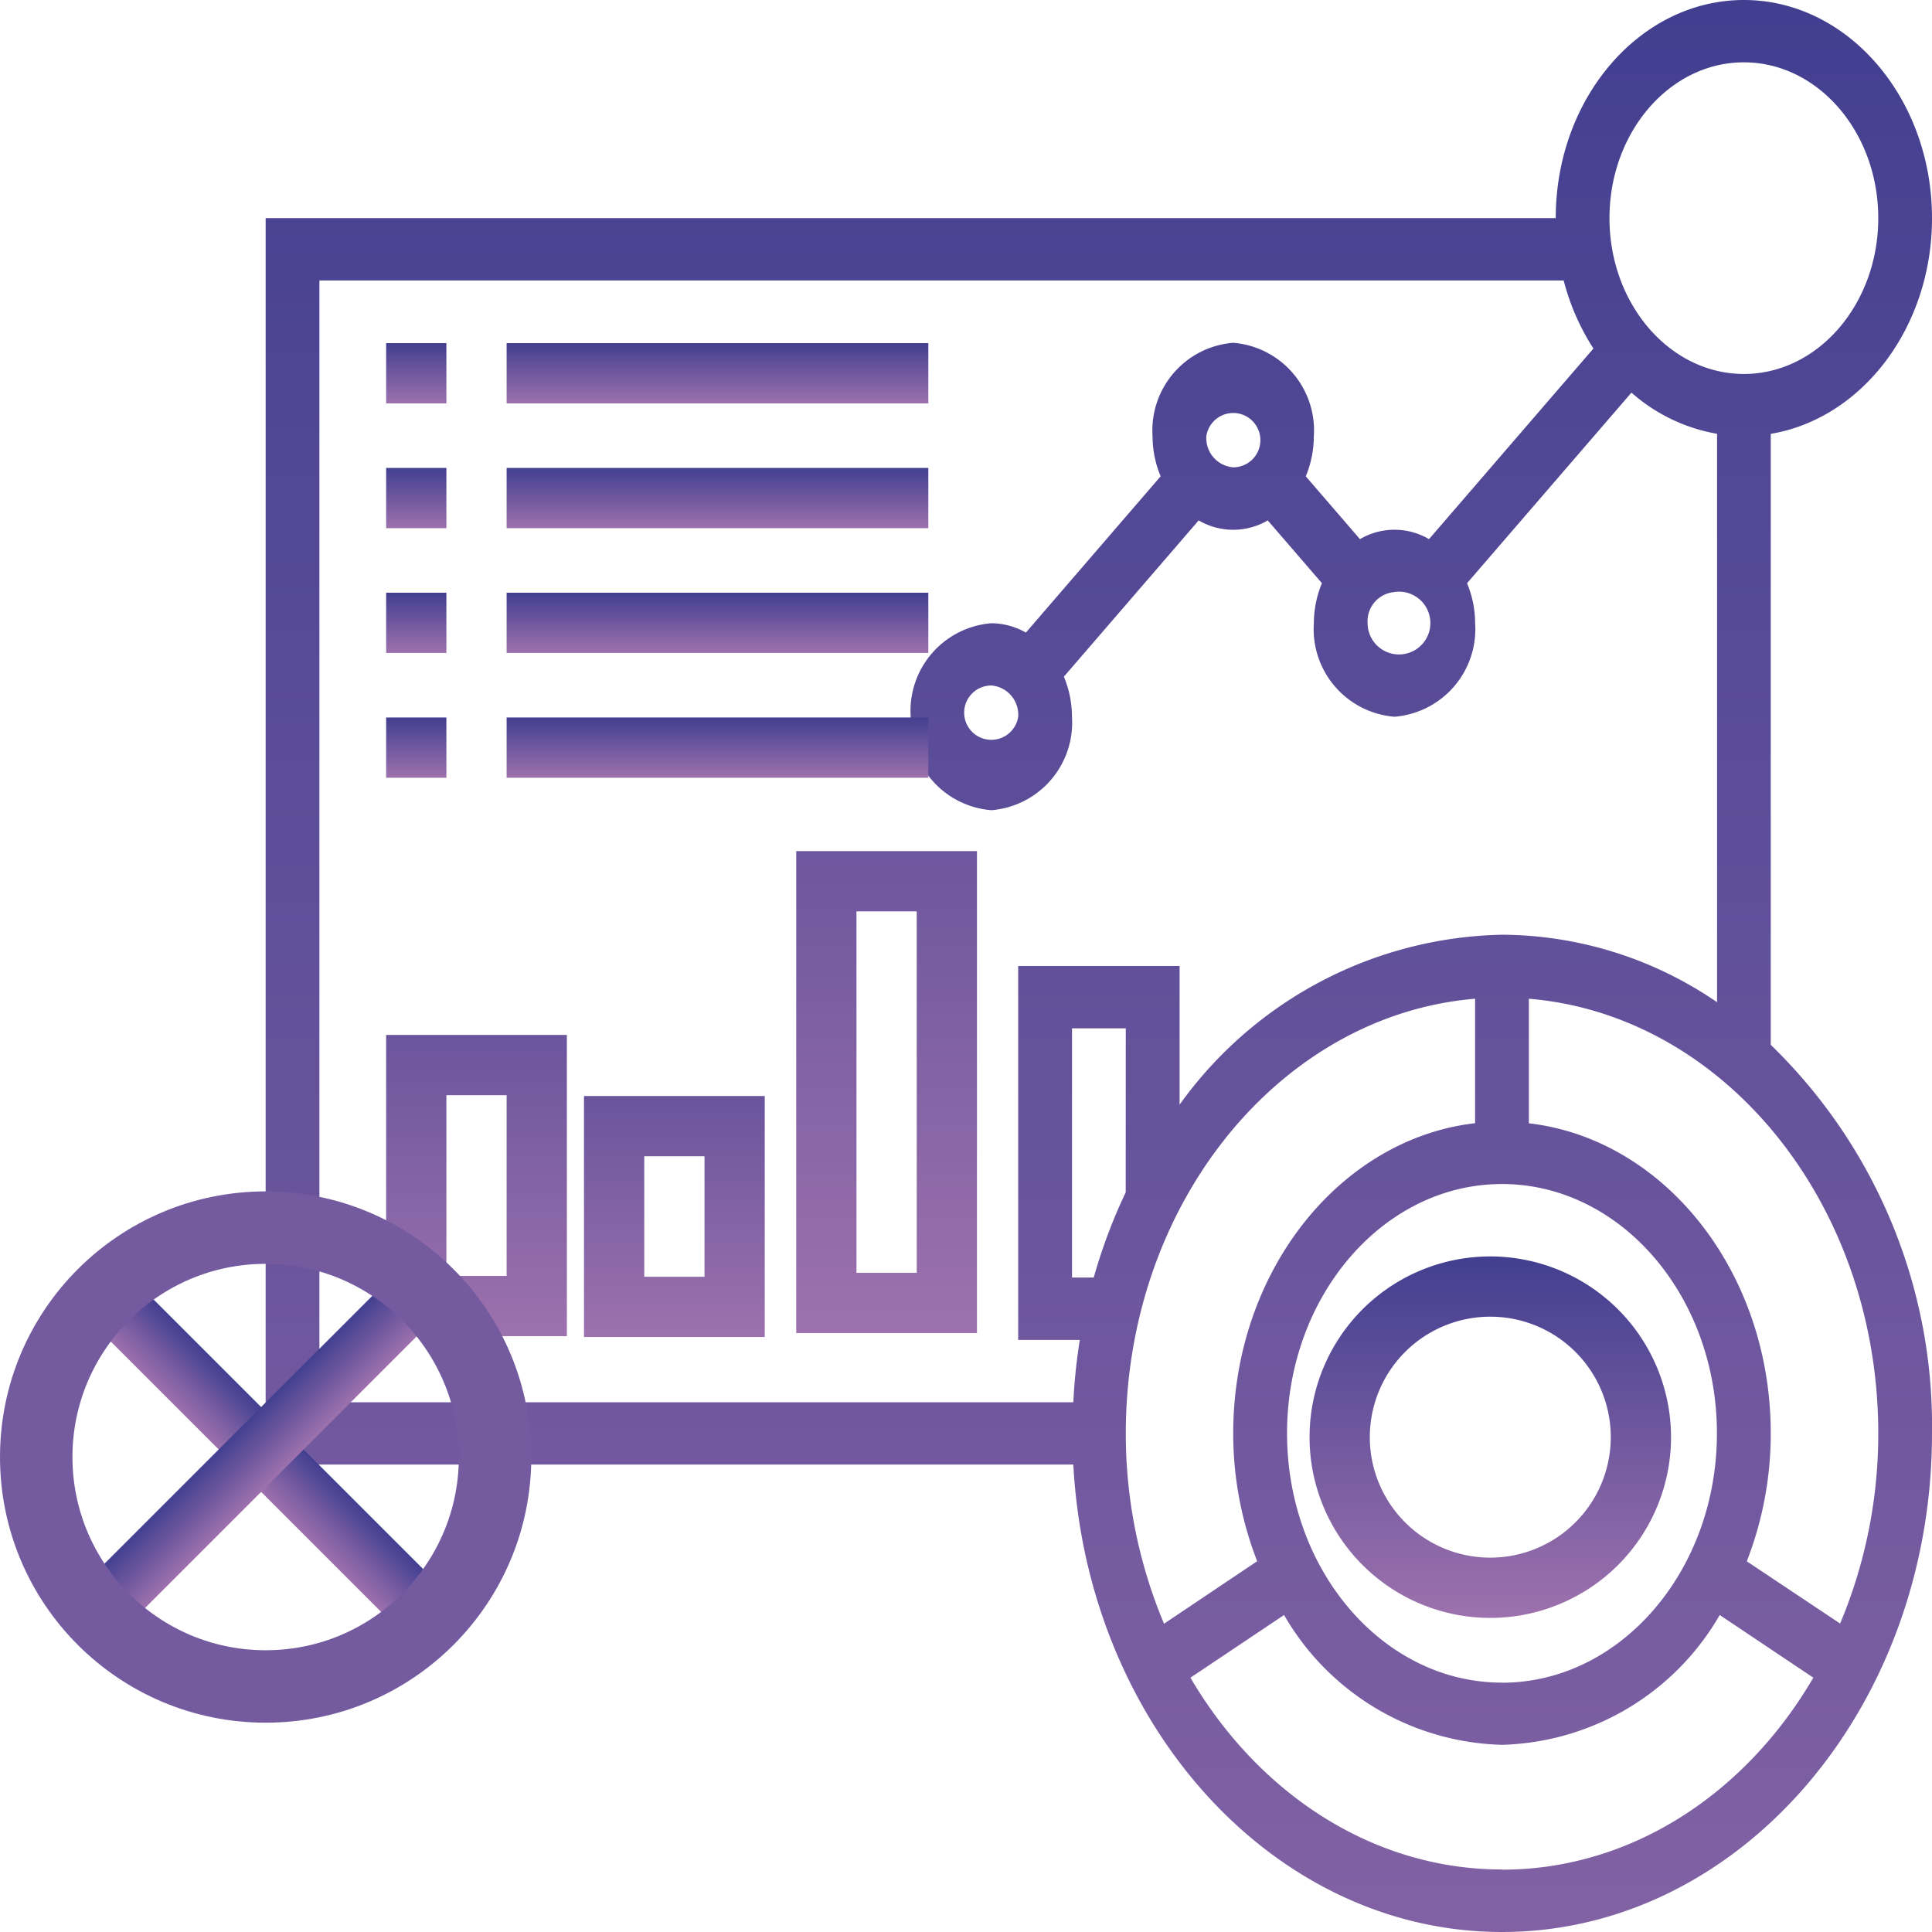 <svg xmlns="http://www.w3.org/2000/svg" width="80" height="80" viewBox="0 0 80 80">
    <defs>
        <linearGradient id="prefix__linear-gradient" x1=".5" x2=".5" y2="1" gradientUnits="objectBoundingBox">
            <stop offset="0" stop-color="#423f90"/>
            <stop offset=".82" stop-color="#8d68a8"/>
            <stop offset="1" stop-color="#9d71ad"/>
        </linearGradient>
        <style>
            .prefix__cls-1{fill:url(#prefix__linear-gradient)}
        </style>
    </defs>
    <g id="prefix__Group_69" data-name="Group 69" transform="translate(-488 -1054.667)">
        <g id="prefix__dashboard" transform="translate(499 1054.667)">
            <path id="prefix__Path_52" d="M63.323 44.265v-25.3C67.092 18.332 70 14.573 70 10.032 70 5.053 66.505 1 62.21 1s-7.79 4.053-7.79 9.032H1v51.613h33.444C35.023 72.427 42.752 81 52.194 81 62.012 81 70 71.738 70 60.355a21.962 21.962 0 0 0-6.677-16.09zM62.21 3.581c3.068 0 5.565 2.894 5.565 6.452s-2.5 6.452-5.565 6.452-5.565-2.894-5.565-6.452 2.496-6.452 5.565-6.452zM3.226 12.613h51.522a9.64 9.64 0 0 0 1.232 2.819l-6.807 7.892a2.829 2.829 0 0 0-2.861 0l-2.243-2.6a4.344 4.344 0 0 0 .334-1.659 3.639 3.639 0 0 0-3.339-3.871 3.639 3.639 0 0 0-3.339 3.871 4.313 4.313 0 0 0 .335 1.658l-5.58 6.471a2.941 2.941 0 0 0-1.431-.387 3.639 3.639 0 0 0-3.339 3.871 3.639 3.639 0 0 0 3.339 3.871 3.639 3.639 0 0 0 3.339-3.871 4.313 4.313 0 0 0-.335-1.658l5.581-6.471a2.833 2.833 0 0 0 2.861 0l2.243 2.6a4.344 4.344 0 0 0-.334 1.659 3.639 3.639 0 0 0 3.339 3.871 3.639 3.639 0 0 0 3.339-3.871 4.313 4.313 0 0 0-.335-1.658l6.808-7.892a7.217 7.217 0 0 0 3.545 1.705V42.5a15.859 15.859 0 0 0-8.9-2.795 16.833 16.833 0 0 0-13.355 7.036V41h-6.684v15.484h2.551a23.862 23.862 0 0 0-.268 2.581H3.226zm44.516 12.9a1.3 1.3 0 1 1-1.113 1.29 1.213 1.213 0 0 1 1.113-1.287zm-7.79-6.452a1.125 1.125 0 1 1 1.113 1.29 1.213 1.213 0 0 1-1.113-1.286zm-7.79 11.613a1.125 1.125 0 1 1-1.113-1.29 1.213 1.213 0 0 1 1.112 1.293zm20.032 40c-4.909 0-8.9-4.631-8.9-10.323s3.994-10.323 8.9-10.323 8.9 4.631 8.9 10.323-3.994 10.326-8.9 10.326zm-15.581-20.3A22.3 22.3 0 0 0 35.29 53.9h-.9V43.581h2.226zm14.468-8.026v5.161c-5.616.65-10.016 6.159-10.016 12.837a14.563 14.563 0 0 0 .992 5.3L38.2 68.235a20.291 20.291 0 0 1-1.583-7.88c0-9.525 6.4-17.333 14.468-18zm1.113 36.063c-5.358 0-10.092-3.152-12.9-7.942l3.876-2.595a10.737 10.737 0 0 0 9.02 5.375 10.736 10.736 0 0 0 9.02-5.375l3.876 2.595c-2.801 4.798-7.535 7.95-12.892 7.95zm14-10.185l-3.863-2.576a14.563 14.563 0 0 0 .992-5.3c0-6.679-4.4-12.188-10.016-12.837v-5.157c8.072.666 14.468 8.474 14.468 18a20.29 20.29 0 0 1-1.583 7.88z" class="prefix__cls-1" data-name="Path 52" transform="translate(-1 -1)"/>
            <path id="prefix__Path_53" d="M48.484 41a7.484 7.484 0 1 0 7.484 7.484A7.491 7.491 0 0 0 48.484 41zm0 12.473a4.989 4.989 0 1 1 4.989-4.989 4.994 4.994 0 0 1-4.989 4.989z" class="prefix__cls-1" data-name="Path 53" transform="translate(2.226 11.026)"/>
            <path id="prefix__Path_54" d="M5 12h2.495v2.495H5z" class="prefix__cls-1" data-name="Path 54" transform="translate(-.011 2.209)"/>
            <path id="prefix__Path_55" d="M9 12h17.462v2.495H9z" class="prefix__cls-1" data-name="Path 55" transform="translate(.978 2.209)"/>
            <path id="prefix__Path_56" d="M5 16h2.495v2.495H5z" class="prefix__cls-1" data-name="Path 56" transform="translate(-.011 3.376)"/>
            <path id="prefix__Path_57" d="M9 16h17.462v2.495H9z" class="prefix__cls-1" data-name="Path 57" transform="translate(.978 3.376)"/>
            <path id="prefix__Path_58" d="M5 20h2.495v2.495H5z" class="prefix__cls-1" data-name="Path 58" transform="translate(-.011 4.543)"/>
            <path id="prefix__Path_59" d="M9 20h17.462v2.495H9z" class="prefix__cls-1" data-name="Path 59" transform="translate(.978 4.543)"/>
            <path id="prefix__Path_60" d="M5 24h2.495v2.495H5z" class="prefix__cls-1" data-name="Path 60" transform="translate(-.011 5.71)"/>
            <path id="prefix__Path_61" d="M9 24h17.462v2.495H9z" class="prefix__cls-1" data-name="Path 61" transform="translate(.978 5.71)"/>
            <path id="prefix__Path_62" d="M5 46.473h7.484V34H5zm2.495-9.978h2.494v7.484H7.495z" class="prefix__cls-1" data-name="Path 62" transform="translate(-.011 8.854)"/>
            <path id="prefix__Path_63" d="M13 45.979h7.484V36H13zm2.495-7.484h2.495v4.989h-2.495z" class="prefix__cls-1" data-name="Path 63" transform="translate(.182 9.384)"/>
            <path id="prefix__Path_64" d="M21 47.957h7.484V28H21zm2.495-17.462h2.495v14.967h-2.495z" class="prefix__cls-1" data-name="Path 64" transform="translate(.97 7.243)"/>
        </g>
        <g id="prefix__Group_33" data-name="Group 33" transform="translate(488 1104)">
            <g id="prefix__Group_32" data-name="Group 32">
                <g id="prefix__Group_31" data-name="Group 31" transform="translate(3.126 3)">
                    <g id="prefix__Group_30" data-name="Group 30">
                        <path id="prefix__Rectangle_23" d="M0 0H19.258V2.485H0z" class="prefix__cls-1" data-name="Rectangle 23" transform="rotate(45 .879 2.12)"/>
                        <path id="prefix__Rectangle_24" d="M0 0H19.258V2.485H0z" class="prefix__cls-1" data-name="Rectangle 24" transform="rotate(-45 16.437 6.809)"/>
                    </g>
                </g>
                <g id="prefix__Ellipse_4" data-name="Ellipse 4" style="stroke:#745ba0;stroke-miterlimit:10;stroke-width:3px;fill:none">
                    <circle cx="11" cy="11" r="11" style="stroke:none"/>
                    <circle cx="11" cy="11" r="9.5" style="fill:none"/>
                </g>
            </g>
        </g>
    </g>
</svg>
